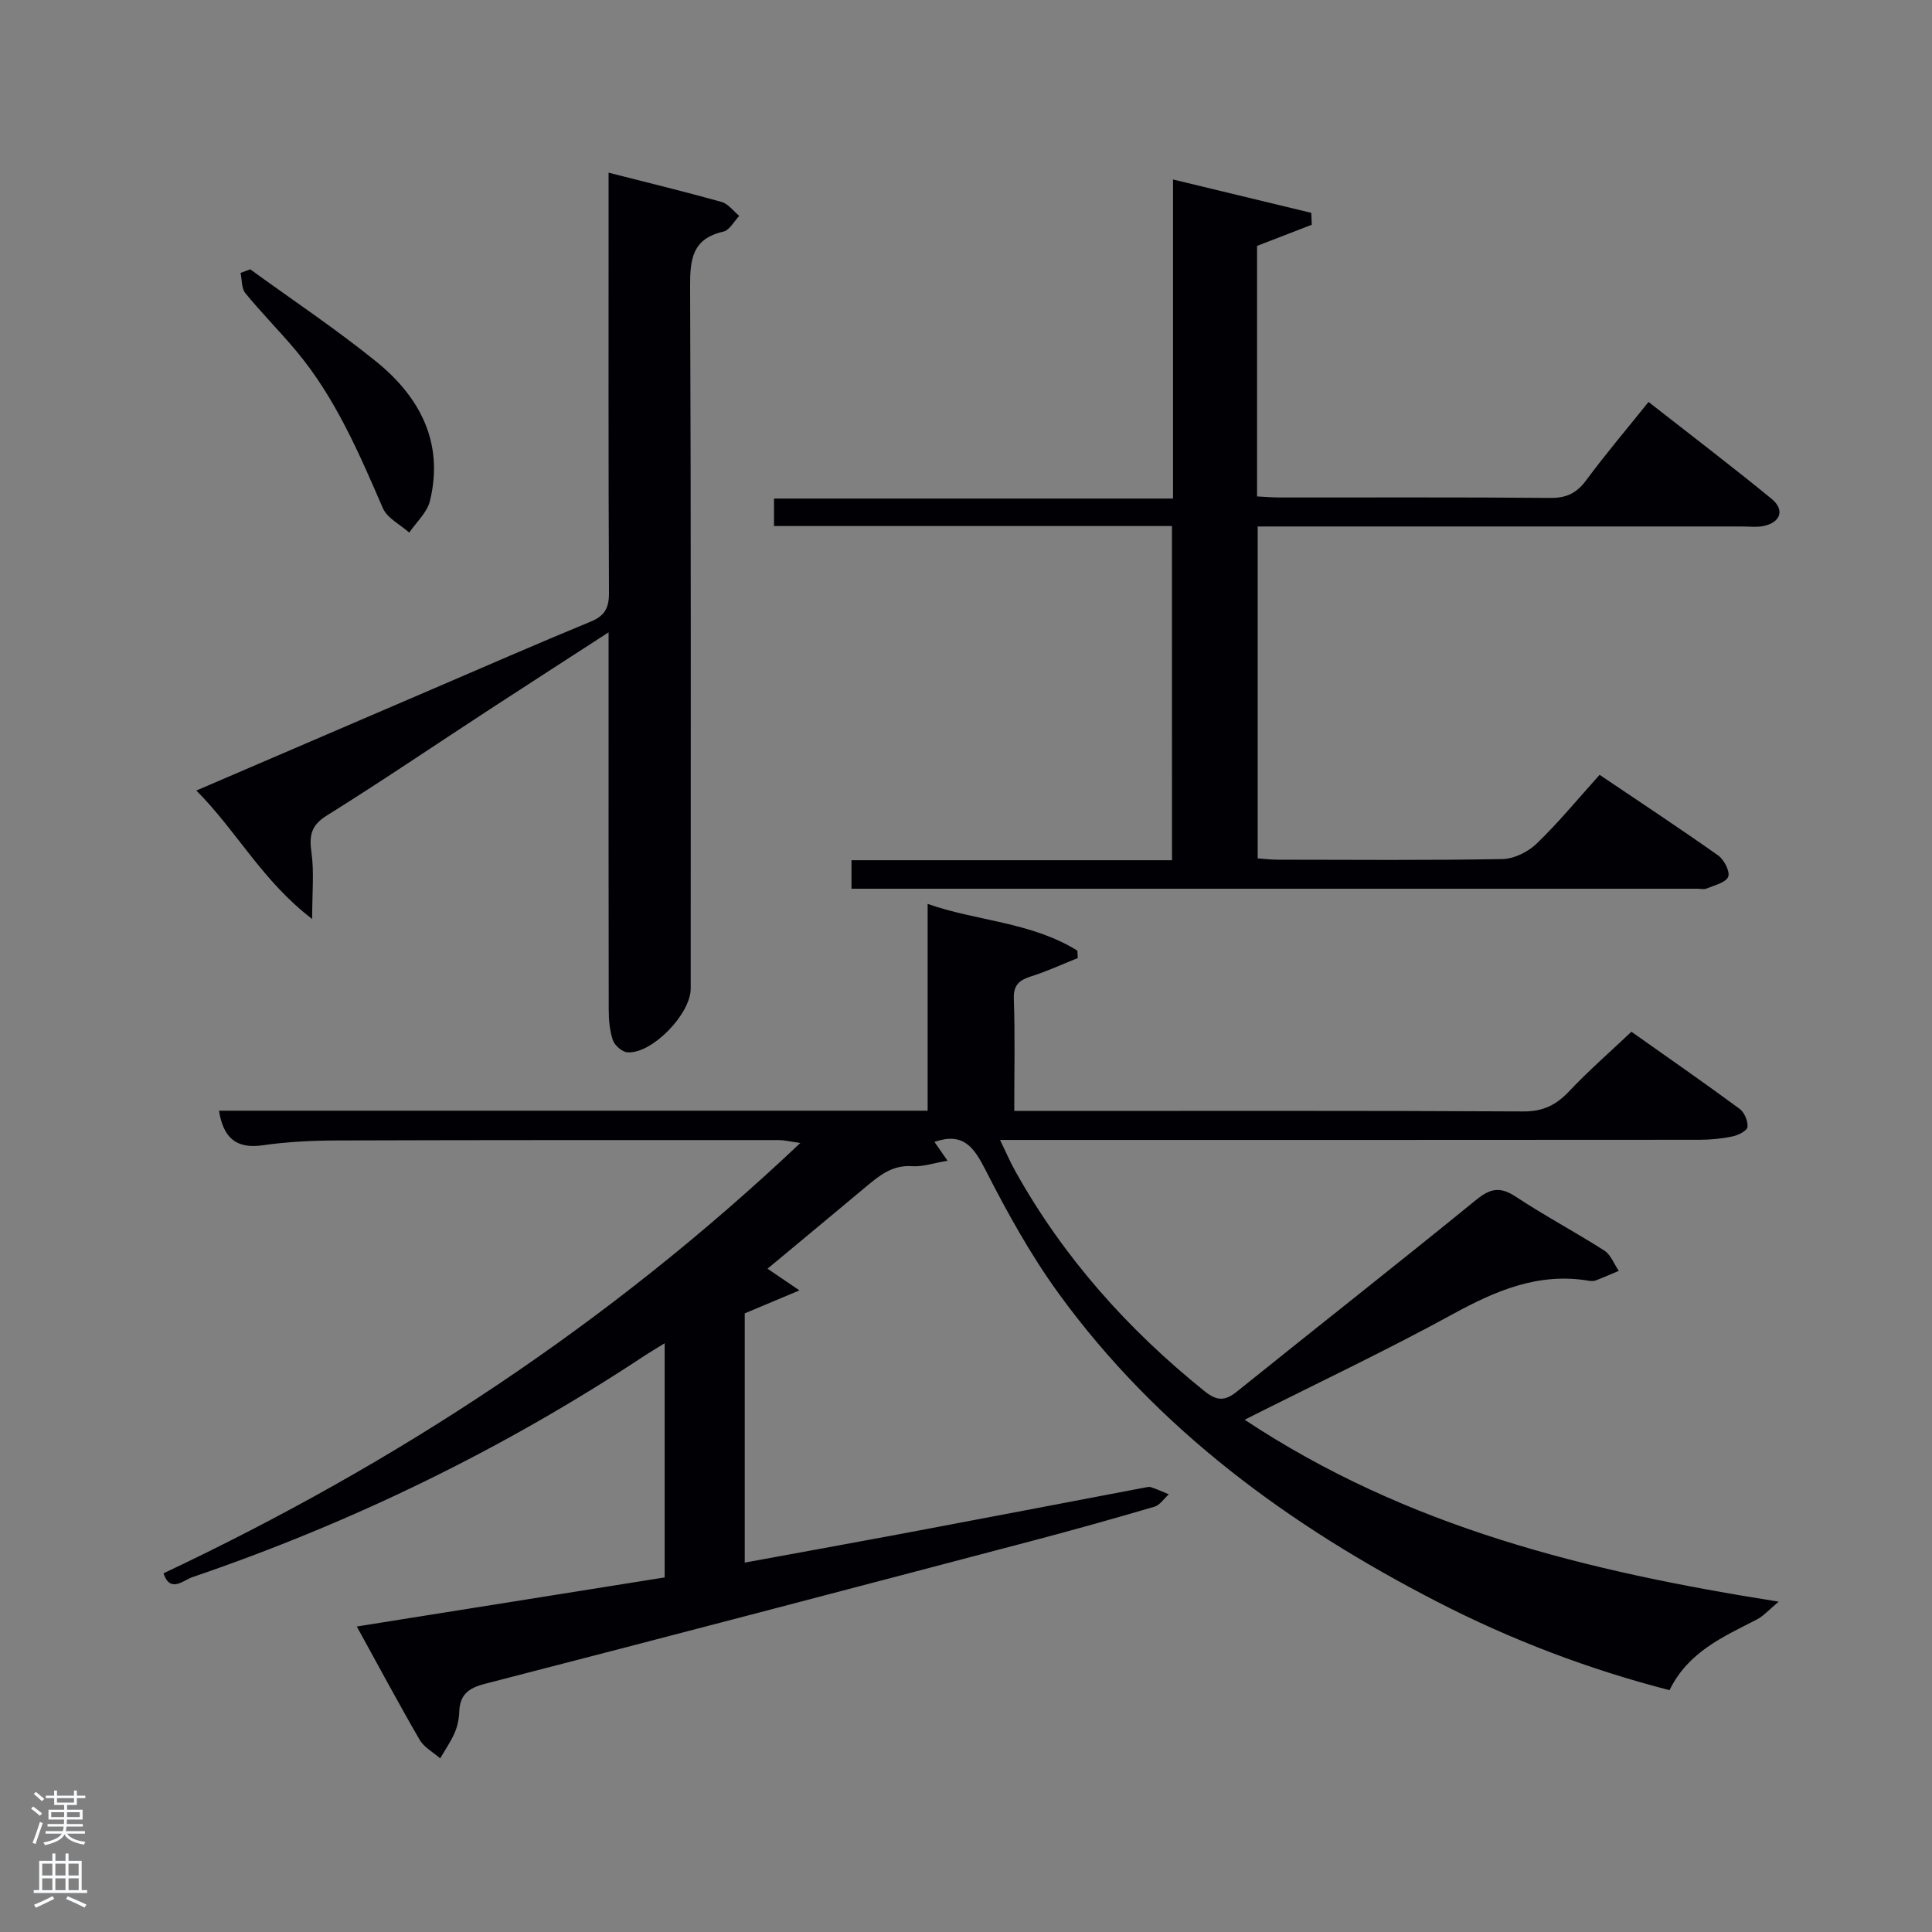 <svg enable-background="new 0 0 400 400" viewBox="0 0 400 400" xmlns="http://www.w3.org/2000/svg"><rect x="0" y="0" width="400" height="400" fill="#808080" stroke="none"/><path d="m6.44 374.46.42-.45c.65.47 1.27.95 1.85 1.44l-.45.49c-.65-.56-1.25-1.06-1.82-1.48m.93 7.33-.63-.26c.55-1.36 1.05-2.8 1.52-4.33.19.1.38.19.59.27-.46 1.29-.95 2.73-1.48 4.32m-.38-10.38.44-.42c.43.34 1.01.82 1.74 1.44l-.49.49c-.53-.51-1.09-1.01-1.69-1.51m2.5.35h1.72v-1.04h.59v1.04h3.52v-1.04h.59v1.04h1.75v.53h-1.75v1.42h-2.03v.97h3.22v2.03h-3.24c0 .35-.01.66-.03.93h3.32v.53h-3.37c-.03.27-.08.58-.15.94h3.96v.53h-3.71c.67.92 1.93 1.48 3.79 1.68-.13.24-.23.44-.29.59-2.13-.38-3.48-1.08-4.04-2.12-.43.97-1.77 1.72-4.03 2.23-.09-.19-.2-.37-.33-.55 2.1-.42 3.37-1.03 3.81-1.83h-3.36v-.53h3.58c.08-.29.13-.61.16-.94h-3.33v-.53h3.39c.02-.27.04-.58.04-.93h-3.23v-2.03h3.25v-.97h-2.07v-1.42h-1.73zm1.12 3.44v1h2.65c.01-.3.02-.44.02-.4v-.25-.35zm1.19-2h3.52v-.91h-3.52zm4.71 2h-2.63v.59c0 .15-.01.28-.01.4h2.64z" fill="#fafbfc"/><path d="m13.56 383.74h.63v1.52h2.72v6.07h1.13v.6h-11.06v-.6h1.13v-6.07h2.73v-1.52h.63v1.52h2.1v-1.52zm-2.69 8.83.38.56c-1.24.63-2.53 1.25-3.85 1.85-.1-.21-.21-.42-.34-.63 1.36-.55 2.63-1.15 3.81-1.78m-2.13-4.27h2.1v-2.45h-2.1zm0 3.04h2.1v-2.46h-2.1zm2.72-3.04h2.1v-2.45h-2.1zm0 3.04h2.1v-2.46h-2.1zm6.07 3.6c-1.41-.71-2.7-1.3-3.86-1.78l.35-.56c1.45.62 2.75 1.19 3.88 1.72zm-1.25-9.09h-2.1v2.45h2.1zm-2.09 5.49h2.1v-2.46h-2.1z" fill="#fafbfc"/><g fill="#010105"><path d="m257.69 293.94c33.7 22.33 70.78 31.37 110.57 37.67-2.06 1.71-3.14 2.98-4.51 3.68-6.94 3.58-14.22 6.69-18.09 14.64-16.69-4.29-32.76-10.4-48.12-18.31-30.55-15.73-57.84-35.62-78.27-63.7-5.84-8.02-10.71-16.83-15.23-25.69-2.41-4.72-4.61-7.88-10.57-5.81.68.97 1.42 2.04 2.71 3.9-2.91.48-5.15 1.28-7.32 1.13-4.06-.29-6.75 1.89-9.53 4.22-6.72 5.63-13.48 11.22-20.42 17 1.96 1.33 3.55 2.41 6.61 4.49-4.46 1.87-7.74 3.25-11.33 4.76v51.6c11.06-2.03 21.91-3.99 32.75-6.02 16.63-3.13 33.26-6.32 49.89-9.48.49-.09 1.05-.25 1.48-.11 1.25.41 2.46.97 3.68 1.47-.99.88-1.83 2.23-2.98 2.57-8.59 2.52-17.22 4.94-25.89 7.22-37.55 9.88-75.1 19.75-112.69 29.44-3.47.89-5.23 2.26-5.35 5.84-.05 1.46-.37 3-.96 4.34-.8 1.84-1.98 3.52-2.99 5.26-1.44-1.27-3.33-2.27-4.25-3.85-4.33-7.46-8.39-15.07-13.01-23.45 21.59-3.44 42.48-6.77 63.74-10.16 0-15.9 0-31.82 0-48.48-1.63 1.01-3.09 1.87-4.5 2.8-29.14 19.23-60.3 34.37-93.32 45.64-1.79.61-4.56 3.36-5.94-.81 48.27-22.8 92.25-51.63 131.84-89.09-2.3-.33-3.34-.61-4.39-.61-30.5 0-60.99-.02-91.49.08-5.14.02-10.34.26-15.42 1-5.71.83-8.19-1.79-9.05-7.16h146.72c0-14.26 0-28.39 0-42.82 9.89 3.53 21.39 3.7 31 9.68.03.51.05 1.03.08 1.54-3.16 1.26-6.26 2.7-9.5 3.73-2.46.79-3.84 1.67-3.74 4.71.27 7.48.09 14.97.09 23.21h5.46c33.33 0 66.66-.08 99.99.1 4.09.02 6.79-1.37 9.47-4.21 3.97-4.21 8.36-8.03 12.86-12.29 7.31 5.17 14.94 10.47 22.41 15.97.99.73 1.73 2.53 1.62 3.75-.07.76-1.88 1.69-3.04 1.94-2.25.48-4.6.71-6.9.71-46.16.04-92.32.03-138.48.03-1.83 0-3.65 0-6.33 0 1.2 2.48 2.07 4.52 3.15 6.45 9.95 17.84 23.27 32.76 39.15 45.54 2.61 2.1 4.26 2.11 6.79.07 16.46-13.26 33.1-26.3 49.49-39.66 2.96-2.41 4.99-2.77 8.21-.64 5.96 3.94 12.3 7.3 18.32 11.15 1.34.86 2.01 2.77 2.99 4.2-1.58.66-3.14 1.36-4.74 1.97-.44.17-1.01.15-1.49.07-10.42-1.75-19.28 2.07-28.23 6.97-13.79 7.54-28.03 14.27-43 21.81z"/><path d="m242.64 108.91c-27.62 0-54.89 0-82.39 0 0-1.96 0-3.57 0-5.69h82.61c0-22.07 0-43.63 0-66.06 10.02 2.42 19.32 4.67 28.63 6.91.03.82.06 1.64.1 2.46-3.66 1.41-7.32 2.83-11.33 4.38v51.87c1.61.08 3.2.22 4.8.22 18.66.02 37.32-.08 55.97.09 3.39.03 5.47-1.07 7.43-3.73 3.95-5.34 8.25-10.41 12.85-16.14 8.62 6.75 17.16 13.25 25.47 20.05 2.77 2.27 1.9 4.86-1.58 5.62-1.43.31-2.99.11-4.48.11-33.31 0-66.62 0-100.33 0v68.72c1.3.09 2.74.27 4.17.27 15.49.02 30.99.15 46.48-.13 2.42-.04 5.32-1.48 7.11-3.2 4.52-4.36 8.53-9.24 13.03-14.24 8.42 5.68 16.58 11.06 24.56 16.7 1.22.87 2.5 3.37 2.06 4.41-.51 1.22-2.84 1.75-4.44 2.42-.57.24-1.32.05-1.98.05-56.97 0-113.95 0-170.92 0-1.31 0-2.61 0-4.17 0 0-2.11 0-3.82 0-5.9h66.36c-.01-23.06-.01-45.77-.01-69.19z"/><path d="m126 130.92c-8.7 5.64-16.62 10.73-24.51 15.88-11.28 7.36-22.43 14.93-33.85 22.06-3.37 2.1-3.63 4.29-3.14 7.78.55 3.95.13 8.03.13 13.63-10.34-7.91-15.64-18.23-23.98-26.6 16.66-7.16 32.63-14.03 48.6-20.88 10.99-4.72 21.96-9.52 33.02-14.08 2.92-1.2 3.83-2.82 3.81-5.95-.13-26.98-.08-53.96-.08-80.94 0-1.82 0-3.63 0-6.07 8.11 2.07 15.79 3.93 23.4 6.06 1.38.39 2.45 1.9 3.66 2.89-1.09 1.13-2.03 2.97-3.31 3.26-6.41 1.46-6.9 5.69-6.87 11.34.2 48.46.12 96.93.12 145.39 0 5.24-7.97 13.49-13.06 13.19-1.1-.06-2.67-1.42-3.05-2.52-.68-1.99-.86-4.23-.86-6.36-.05-23.98-.03-47.96-.03-71.95 0-1.77 0-3.53 0-6.13z"/><path d="m51.81 55.76c8.72 6.34 17.71 12.33 26.08 19.1 9.05 7.33 14.07 16.81 11.12 28.87-.58 2.39-2.81 4.37-4.28 6.54-1.87-1.67-4.56-2.98-5.46-5.06-4.96-11.44-9.85-22.88-17.94-32.55-3.4-4.07-7.17-7.85-10.53-11.96-.82-1-.69-2.78-.99-4.2.67-.25 1.34-.49 2-.74z"/></g></svg>